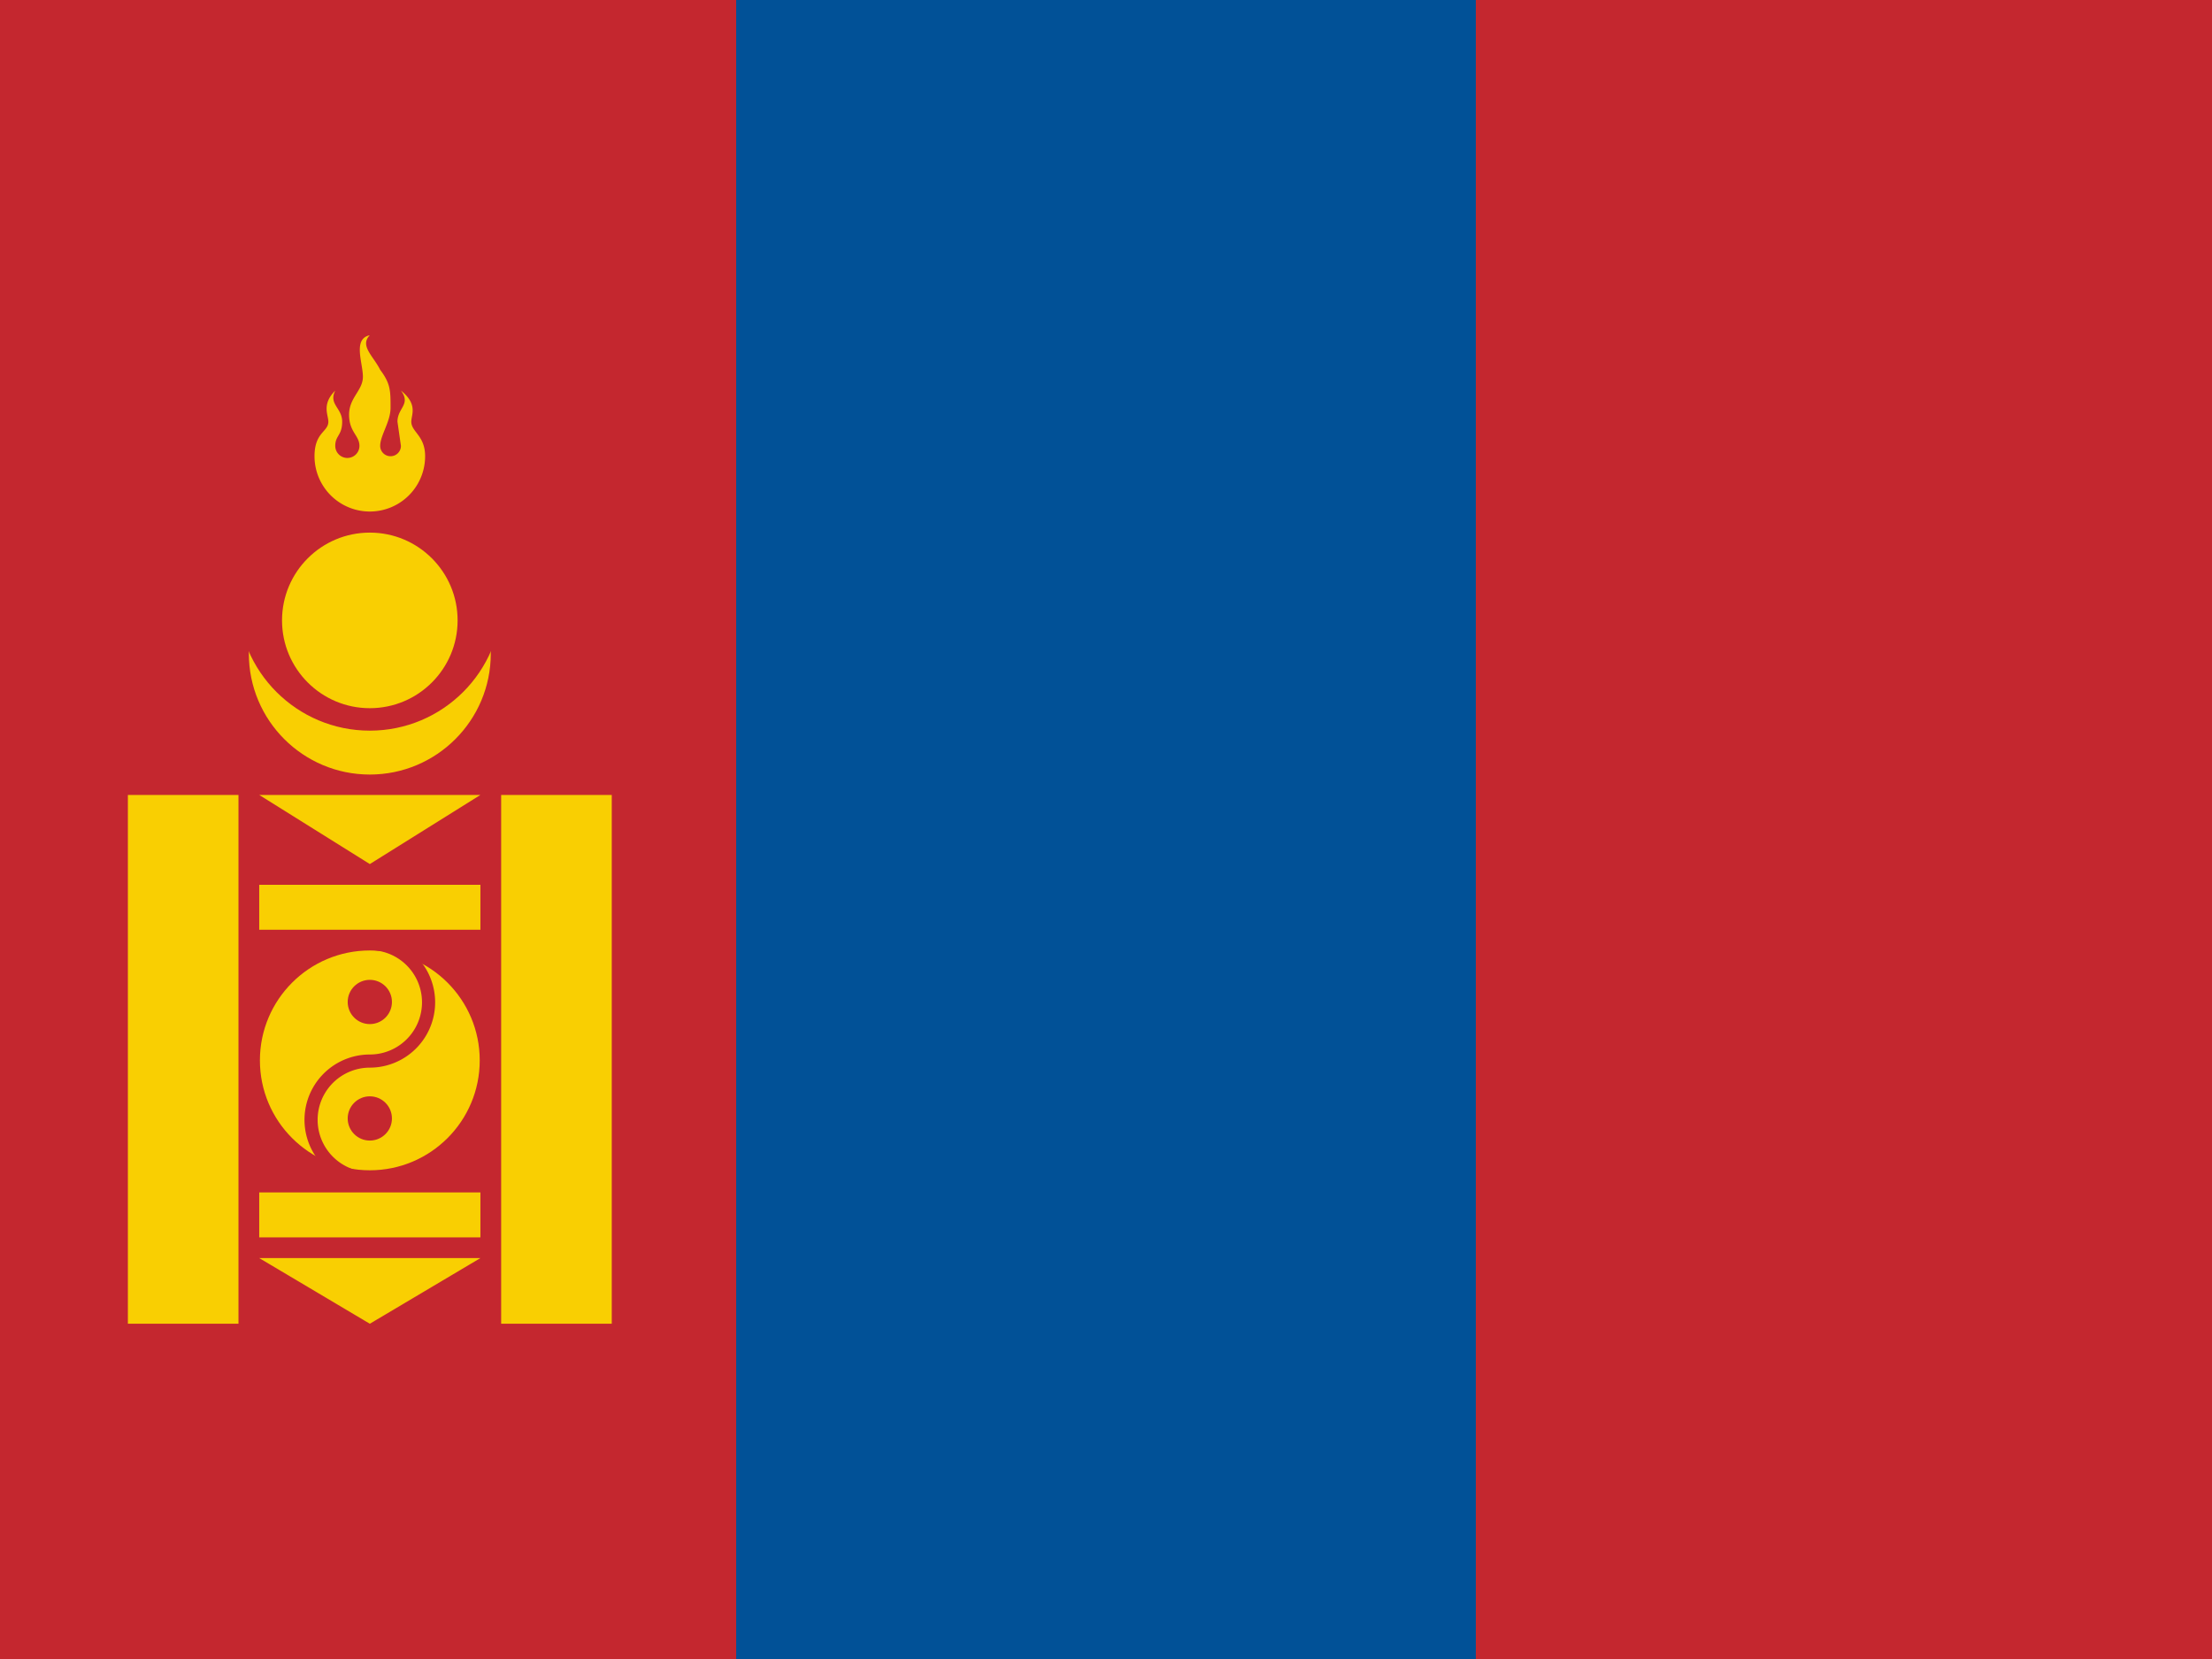<svg xmlns="http://www.w3.org/2000/svg" viewBox="0 0 640 480"><path fill="#c4272f" d="M0 0h640v480H0z"/><path fill="#015197" d="M213 0h214v480H213z"/><circle cx="107" cy="189.1" r="35" fill="#f9cf02"/><circle cx="107" cy="173.2" r="38.2" fill="#c4272f"/><path fill="#f9cf02" fill-rule="evenodd" d="M91 132a16 16 0 0 0 32 0c0-6-4-7-4-10 0-2 2-5-3-9 3 4-1 5-1 9l1 7a3 3 0 0 1-6 0c0-3 3-7 3-11 0-5 0-7-3-11-2-4-6-7-3-10-5 1-2 8-2 12s-4 6-4 11 3 6 3 9a3 3 0 0 1-7 0c0-3 2-3 2-7s-4-5-2-9c-4 4-2 7-2 9 0 3-4 3-4 10z"/><circle cx="107" cy="179.5" r="25.4" fill="#f9cf02"/><path fill="#f9cf02" d="M37 230v153h32V230zm108 0v153h32V230zm-70 26v13h64v-13zm0 89v13h64v-13zm0-115h64l-32 20zm0 134h64l-32 19z"/><circle cx="107" cy="306.8" r="33.7" fill="#f9cf02" stroke="#c4272f" stroke-width="3.8"/><path fill="none" stroke="#c4272f" stroke-width="3.8" d="M107 273a17 17 0 0 1 0 34 17 17 0 1 0 0 34"/><circle cx="107" cy="289.9" r="6.4" fill="#c4272f"/><circle cx="107" cy="323.6" r="6.4" fill="#c4272f"/></svg>